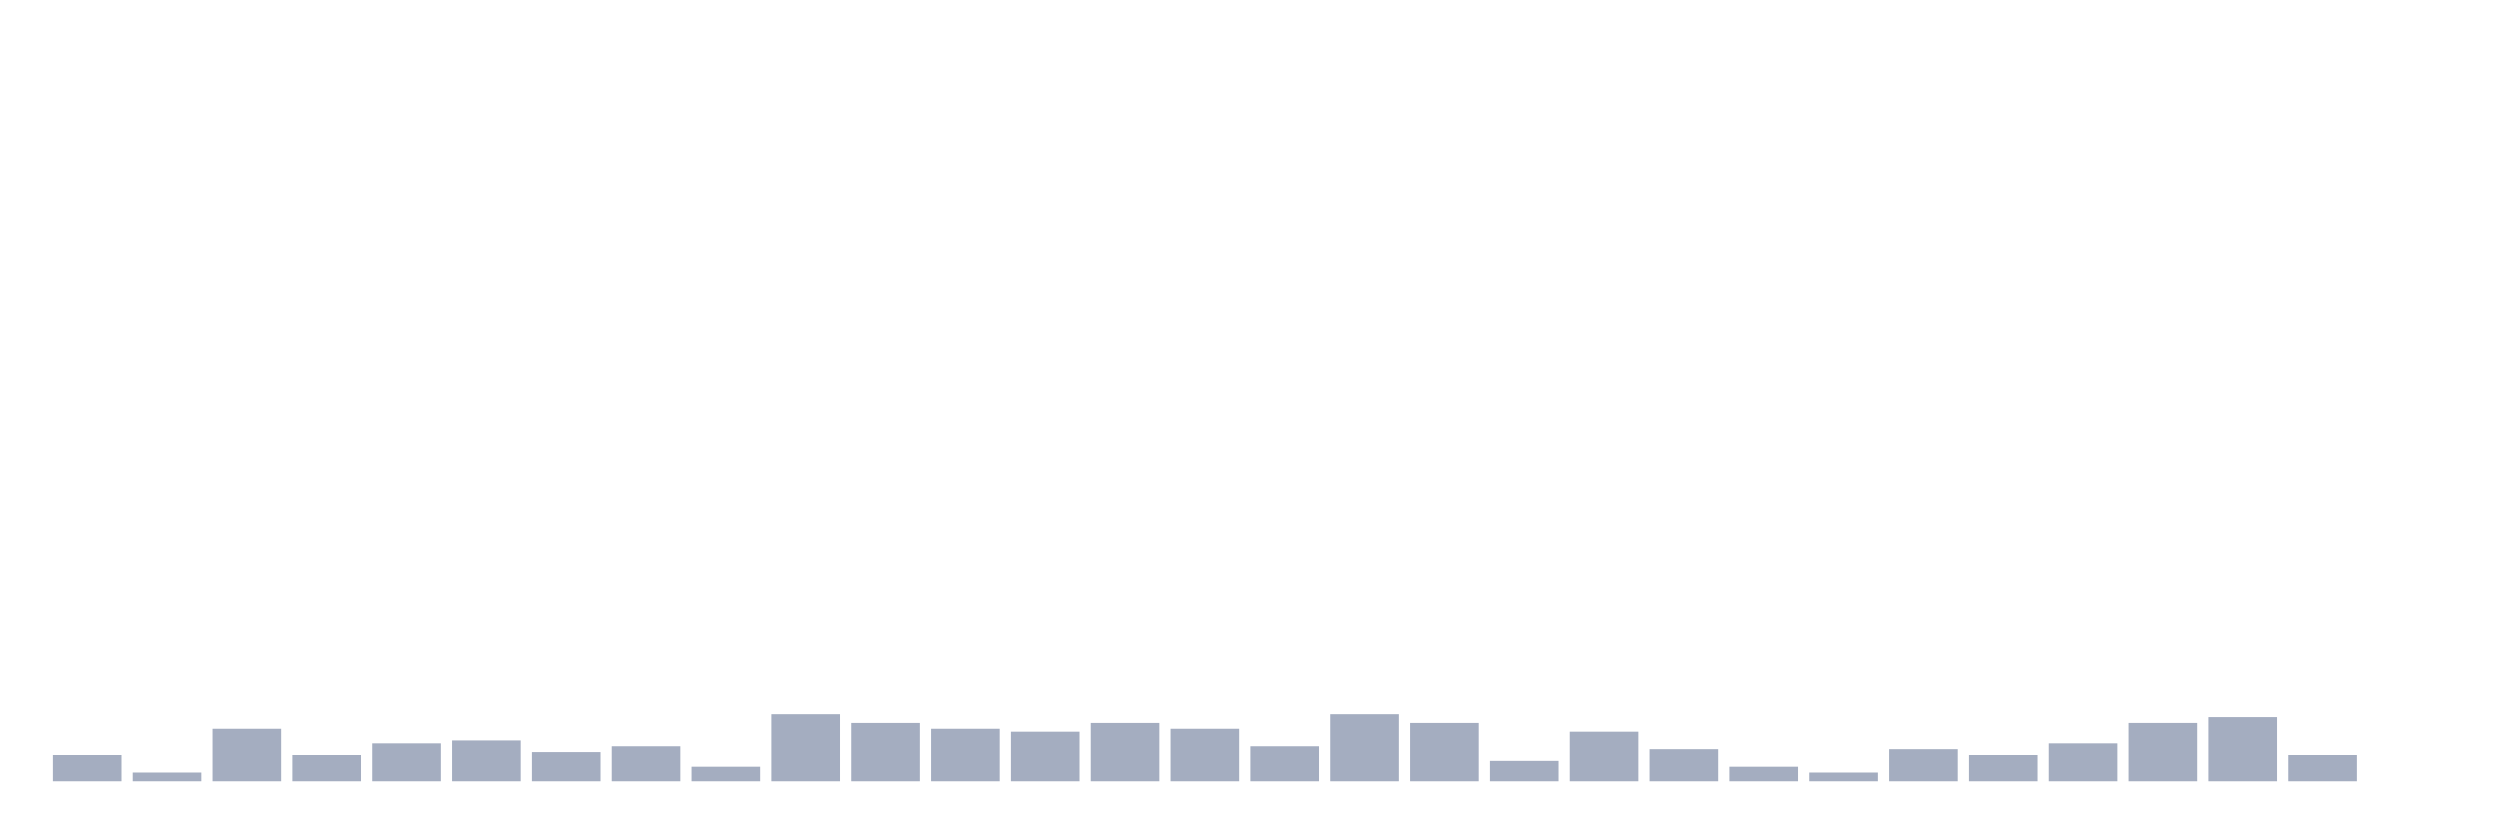 <svg xmlns="http://www.w3.org/2000/svg" viewBox="0 0 480 160"><g transform="translate(10,10)"><rect class="bar" x="0.153" width="13.175" y="134.96" height="5.04" fill="rgb(164,173,192)"></rect><rect class="bar" x="15.482" width="13.175" y="138.32" height="1.68" fill="rgb(164,173,192)"></rect><rect class="bar" x="30.81" width="13.175" y="129.92" height="10.08" fill="rgb(164,173,192)"></rect><rect class="bar" x="46.138" width="13.175" y="134.96" height="5.04" fill="rgb(164,173,192)"></rect><rect class="bar" x="61.466" width="13.175" y="132.72" height="7.28" fill="rgb(164,173,192)"></rect><rect class="bar" x="76.794" width="13.175" y="132.16" height="7.84" fill="rgb(164,173,192)"></rect><rect class="bar" x="92.123" width="13.175" y="134.4" height="5.6" fill="rgb(164,173,192)"></rect><rect class="bar" x="107.451" width="13.175" y="133.28" height="6.72" fill="rgb(164,173,192)"></rect><rect class="bar" x="122.779" width="13.175" y="137.2" height="2.8" fill="rgb(164,173,192)"></rect><rect class="bar" x="138.107" width="13.175" y="127.12" height="12.88" fill="rgb(164,173,192)"></rect><rect class="bar" x="153.436" width="13.175" y="128.8" height="11.2" fill="rgb(164,173,192)"></rect><rect class="bar" x="168.764" width="13.175" y="129.92" height="10.08" fill="rgb(164,173,192)"></rect><rect class="bar" x="184.092" width="13.175" y="130.48" height="9.52" fill="rgb(164,173,192)"></rect><rect class="bar" x="199.42" width="13.175" y="128.8" height="11.2" fill="rgb(164,173,192)"></rect><rect class="bar" x="214.748" width="13.175" y="129.92" height="10.08" fill="rgb(164,173,192)"></rect><rect class="bar" x="230.077" width="13.175" y="133.28" height="6.72" fill="rgb(164,173,192)"></rect><rect class="bar" x="245.405" width="13.175" y="127.12" height="12.88" fill="rgb(164,173,192)"></rect><rect class="bar" x="260.733" width="13.175" y="128.8" height="11.2" fill="rgb(164,173,192)"></rect><rect class="bar" x="276.061" width="13.175" y="136.08" height="3.92" fill="rgb(164,173,192)"></rect><rect class="bar" x="291.39" width="13.175" y="130.48" height="9.52" fill="rgb(164,173,192)"></rect><rect class="bar" x="306.718" width="13.175" y="133.84" height="6.16" fill="rgb(164,173,192)"></rect><rect class="bar" x="322.046" width="13.175" y="137.2" height="2.8" fill="rgb(164,173,192)"></rect><rect class="bar" x="337.374" width="13.175" y="138.32" height="1.68" fill="rgb(164,173,192)"></rect><rect class="bar" x="352.702" width="13.175" y="133.84" height="6.16" fill="rgb(164,173,192)"></rect><rect class="bar" x="368.031" width="13.175" y="134.96" height="5.04" fill="rgb(164,173,192)"></rect><rect class="bar" x="383.359" width="13.175" y="132.72" height="7.28" fill="rgb(164,173,192)"></rect><rect class="bar" x="398.687" width="13.175" y="128.8" height="11.2" fill="rgb(164,173,192)"></rect><rect class="bar" x="414.015" width="13.175" y="127.68" height="12.32" fill="rgb(164,173,192)"></rect><rect class="bar" x="429.344" width="13.175" y="134.96" height="5.04" fill="rgb(164,173,192)"></rect><rect class="bar" x="444.672" width="13.175" y="140" height="0" fill="rgb(164,173,192)"></rect></g></svg>